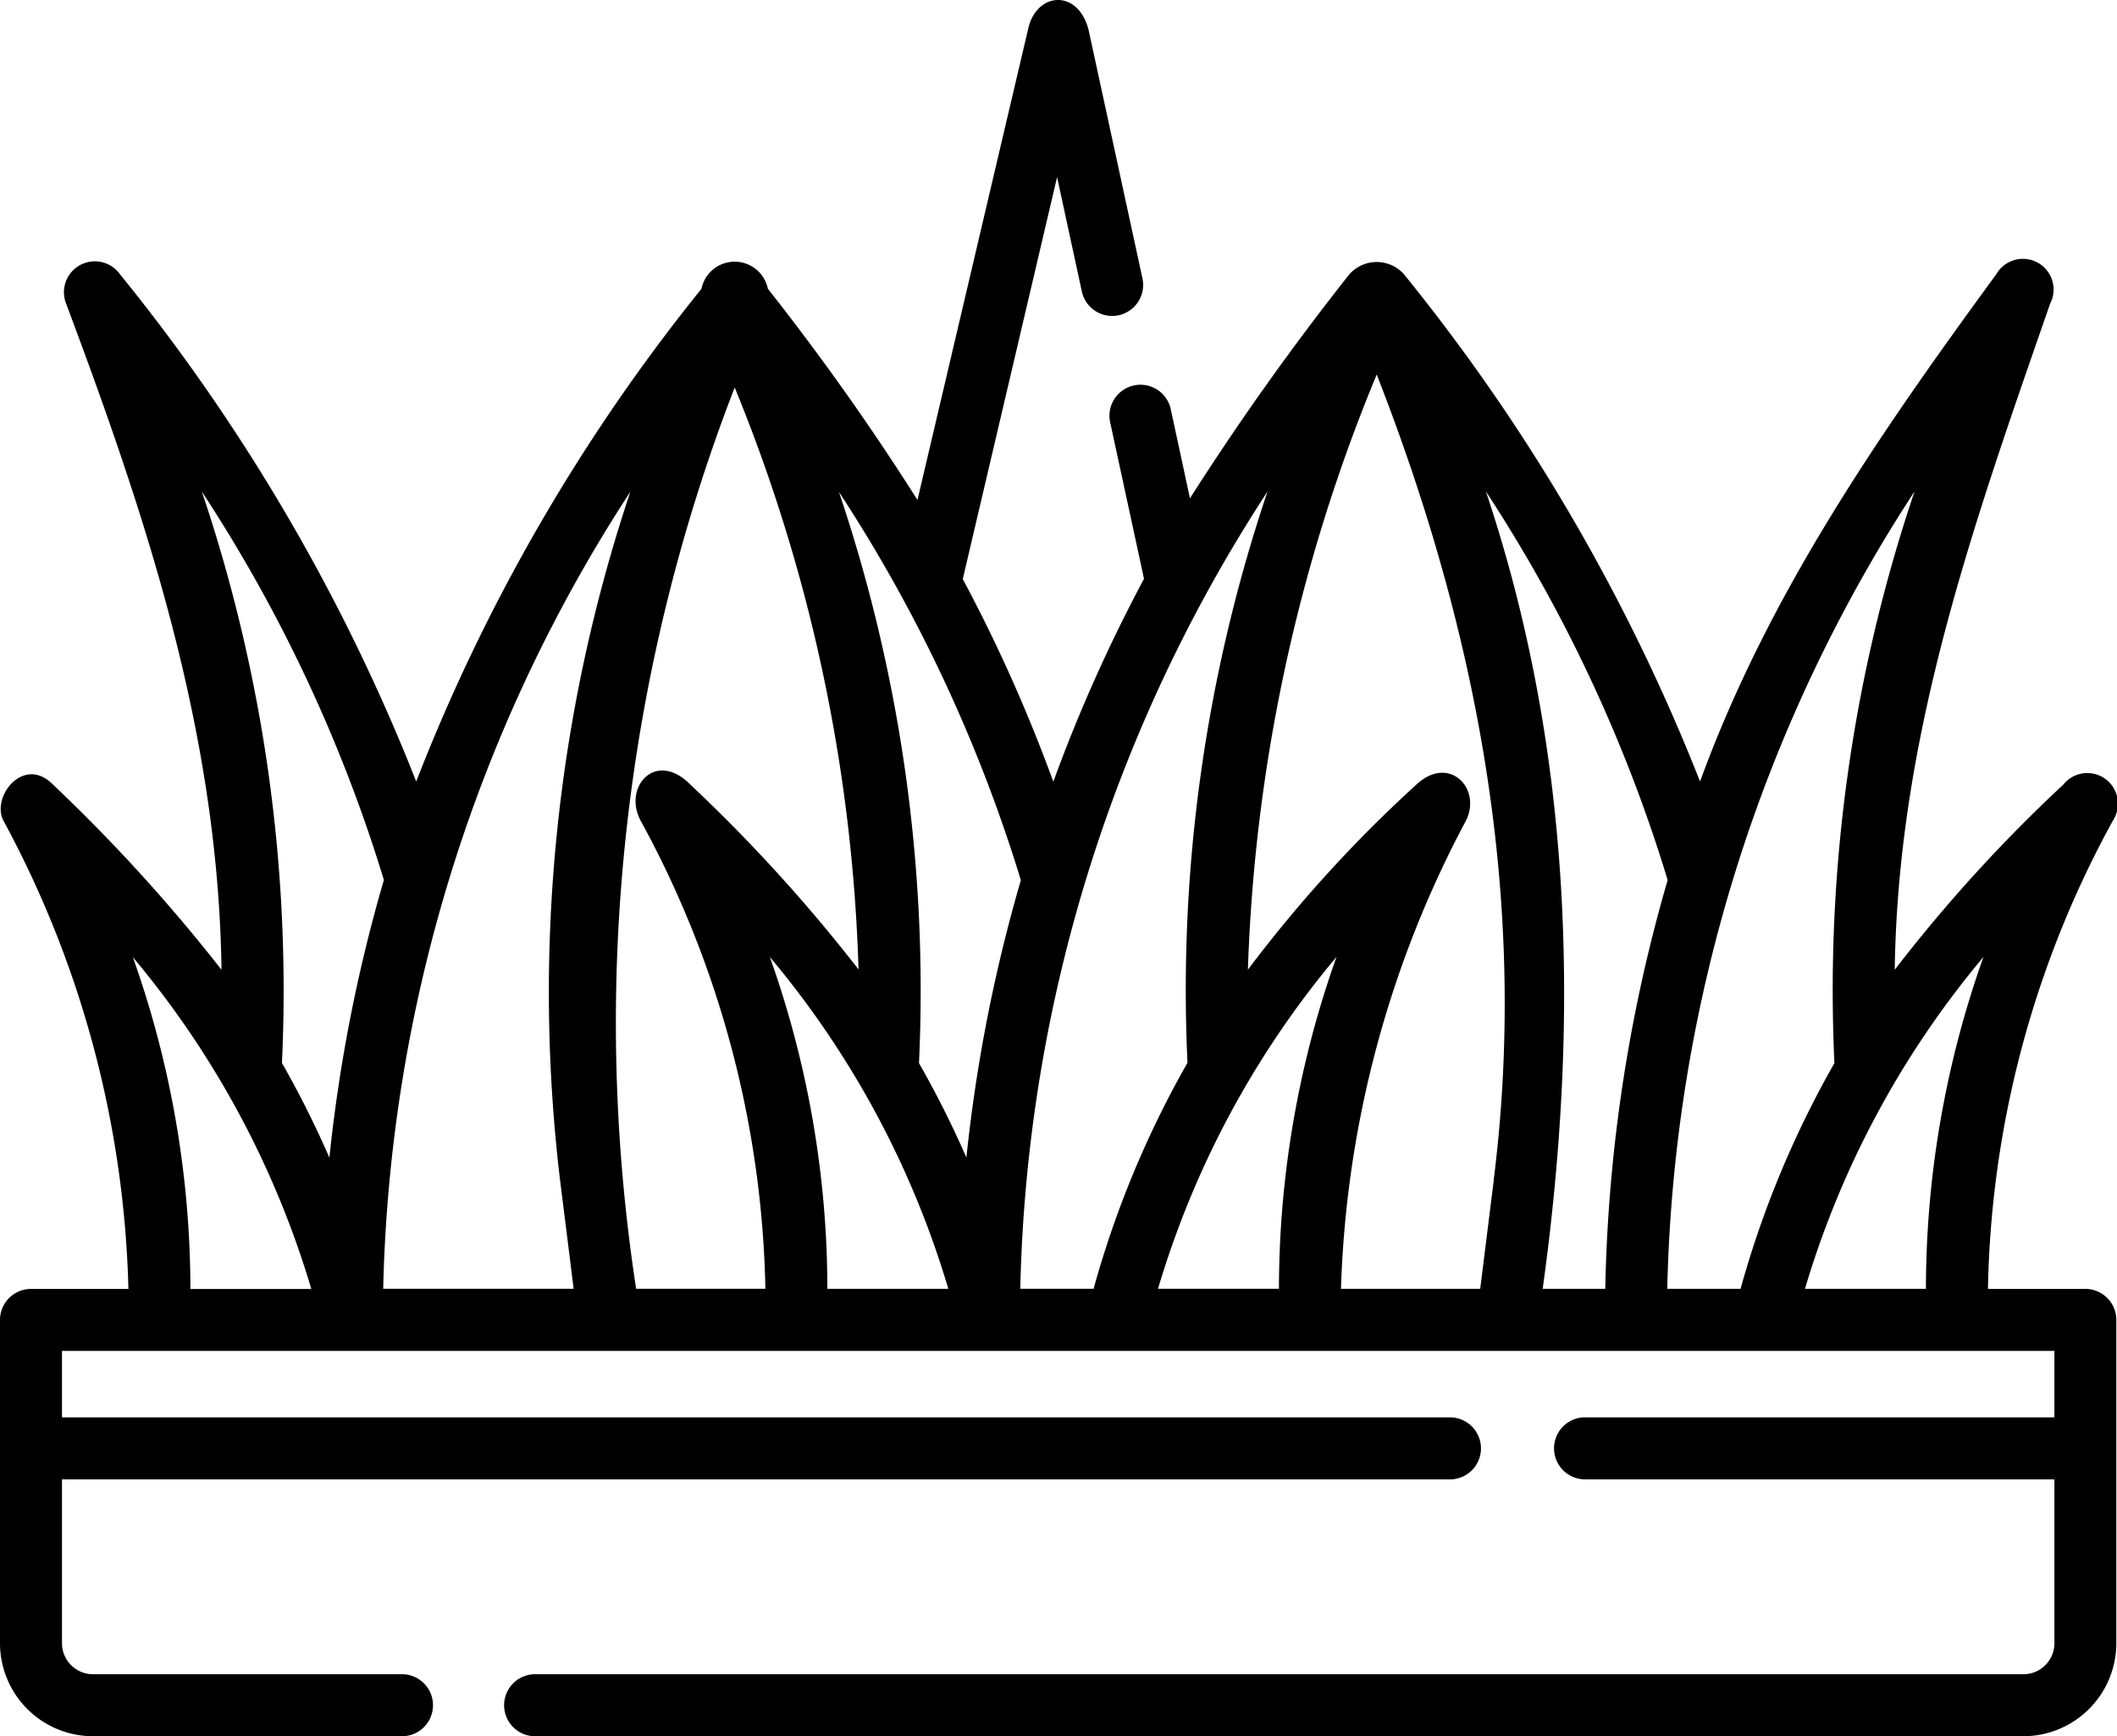 <svg xmlns="http://www.w3.org/2000/svg" width="59.664" height="48.931" viewBox="0 0 59.664 48.931">
  <path id="Trazado_906738" data-name="Trazado 906738" d="M58.772,82.375H56.027a28.477,28.477,0,0,1,3.526-13.206.864.864,0,0,0-1.4-1.009A42.826,42.826,0,0,0,53.4,73.38c.092-6.639,2.234-12.59,4.378-18.769a.865.865,0,0,0-1.517-.831c-3.295,4.505-6.422,9.012-8.348,14.294A54.274,54.274,0,0,0,39.569,53.78a1.029,1.029,0,0,0-1.539,0,75.827,75.827,0,0,0-4.493,6.314L33,57.6a.874.874,0,1,0-1.708.37l.95,4.392a44.236,44.236,0,0,0-2.556,5.718,44.183,44.183,0,0,0-2.552-5.711l2.658-11.328.694,3.206a.874.874,0,1,0,1.708-.37L30.677,46.88c-.31-1.162-1.475-1.045-1.7-.015L25.857,60.14a70.53,70.53,0,0,0-4.216-5.952.955.955,0,0,0-1.871,0A52.289,52.289,0,0,0,11.73,68.074,54.214,54.214,0,0,0,3.382,53.78a.871.871,0,0,0-1.517.831C4.159,60.727,6.15,66.747,6.243,73.38A47.728,47.728,0,0,0,1.492,68.16c-.822-.832-1.739.333-1.4,1.009A29.238,29.238,0,0,1,3.619,82.375H.874A.874.874,0,0,0,0,83.248V92.36a2.624,2.624,0,0,0,2.621,2.621H11.3a.874.874,0,1,0,0-1.747H2.621a.875.875,0,0,1-.874-.874V87.742H40.835a.874.874,0,1,0,0-1.747H1.747V84.122H57.9v1.872H44.642a.874.874,0,0,0,0,1.747H57.9V92.36a.875.875,0,0,1-.874.874H15.111a.874.874,0,1,0,0,1.747H57.024a2.624,2.624,0,0,0,2.621-2.621V83.248a.874.874,0,0,0-.874-.874Zm-53.406,0v0a27.957,27.957,0,0,0-1.622-9.35,26.067,26.067,0,0,1,5.03,9.352H5.366Zm3.917-3.7a27.8,27.8,0,0,0-1.337-2.668A44.012,44.012,0,0,0,5.689,59.905a42.521,42.521,0,0,1,5.13,10.945A44.179,44.179,0,0,0,9.283,78.679Zm6.525.82.359,2.875H10.8a42.867,42.867,0,0,1,6.966-22.463A44.479,44.479,0,0,0,15.808,79.5Zm5.763,2.875H17.928a49.538,49.538,0,0,1,2.778-25.4,46.894,46.894,0,0,1,3.49,16.4,45.486,45.486,0,0,0-4.751-5.22c-.965-.963-1.883.071-1.4,1.009a28.66,28.66,0,0,1,3.526,13.206Zm1.747,0v0a27.956,27.956,0,0,0-1.621-9.35,26.068,26.068,0,0,1,5.03,9.352H23.319Zm3.917-3.7A27.8,27.8,0,0,0,25.9,76.011a44,44,0,0,0-2.257-16.1,42.683,42.683,0,0,1,5.128,10.946A44.161,44.161,0,0,0,27.236,78.678Zm3.585,3.7H28.755a42.771,42.771,0,0,1,6.968-22.468,43.979,43.979,0,0,0-2.256,16.1A27.8,27.8,0,0,0,30.82,82.375Zm5.225,0-1.274,0H32.637a26.065,26.065,0,0,1,5.03-9.352,27.952,27.952,0,0,0-1.622,9.35Zm6.058-3.09-.386,3.092H37.793A29.974,29.974,0,0,1,41.32,69.169c.444-.909-.488-1.86-1.4-1.009a37.68,37.68,0,0,0-4.75,5.218A47.868,47.868,0,0,1,38.8,56.605c2.846,7.272,4.281,14.861,3.3,22.678Zm3.138,3.092H43.478c1.053-7.594.855-15.139-1.6-22.471A42.521,42.521,0,0,1,47,70.851,44.2,44.2,0,0,0,45.242,82.375Zm3.812,0H46.989a42.79,42.79,0,0,1,6.968-22.47A44.007,44.007,0,0,0,51.7,76.011,27.814,27.814,0,0,0,49.054,82.375Zm5.226,0-3.409,0a26.065,26.065,0,0,1,5.03-9.352A27.952,27.952,0,0,0,54.279,82.373Z" transform="translate(0 -46.05)"/>
</svg>
